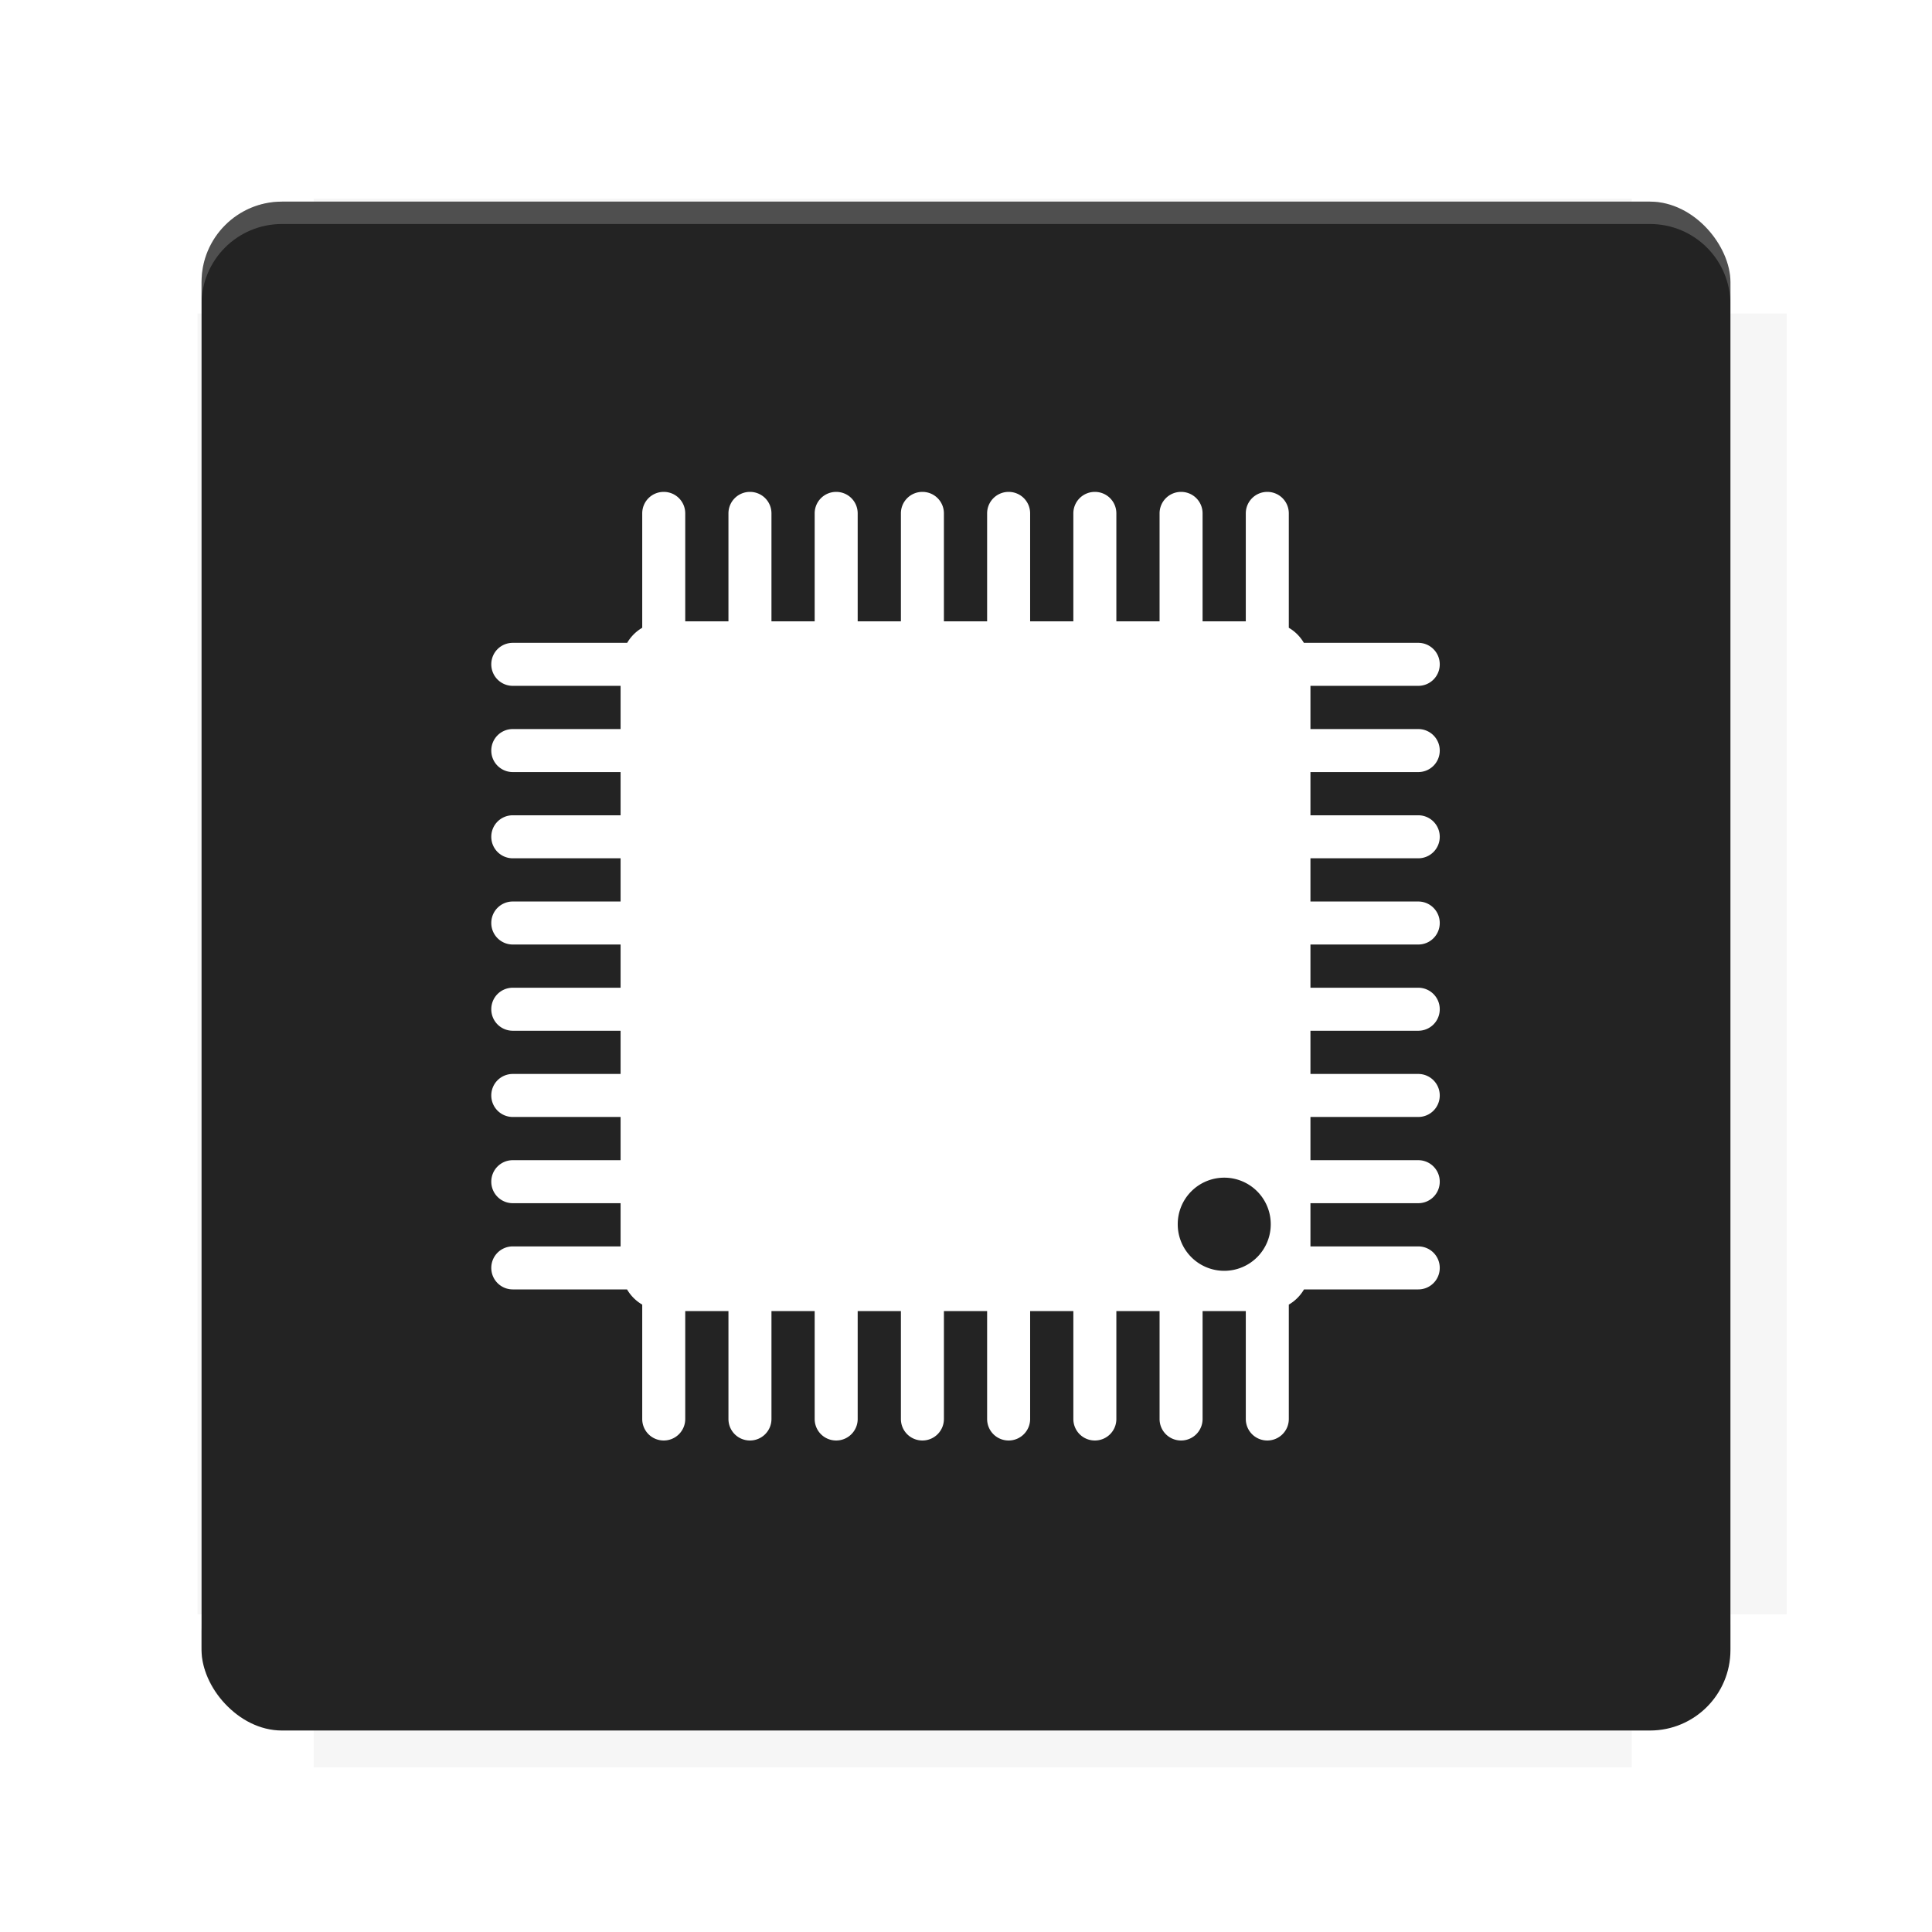 <?xml version="1.0" encoding="UTF-8"?>
<svg version="1.1" viewBox="0 0 28.747 28.747" xmlns="http://www.w3.org/2000/svg">
    <defs>
        <filter id="filter6206-7" color-interpolation-filters="sRGB">
            <feGaussianBlur stdDeviation="0.658"/>
        </filter>
    </defs>
    <g transform="translate(0 -1093.8)">
        <path transform="matrix(1.078 0 0 1.064 -.094 2.751)" d="m4.418 1028.2v1.605h-1.605v18.192h1.605v2.14h18.192v-2.14h2.14v-18.192h-2.14v-1.605z" fill="#232323" filter="url(#filter6206-7)" opacity=".2"/>
        <rect x="2.999" y="1096.8" width="22.749" height="22.749" rx="1.197" ry="1.197" fill="#232323"/>
        <g transform="translate(-22.32 1056.5)">
            <path d="m0 0h51.2v51.2h-51.2z" fill="none" stroke-width="1.067"/>
            <g transform="matrix(.336 0 0 .336 1.53 73.043)">
                <path d="m0 0h51.2v51.2h-51.2z" fill="none" stroke-width="1.067"/>
            </g>
            <g transform="matrix(.372 0 0 .372 38.802 63.239)">
                <path d="m0 0h51.2v51.2h-51.2z" fill="none" stroke-width="1.067"/>
                <g transform="matrix(2.689 0 0 2.689 -82.906 -48.45)">
                    <path d="m0 0h51.2v51.2h-51.2z" fill="none" stroke-width="1.067"/>
                </g>
            </g>
        </g>
        <path d="m4.196 1096.8c-0.663 0-1.198 0.535-1.198 1.198v0.333c0-0.663 0.535-1.198 1.198-1.198h20.354c0.663 0 1.198 0.534 1.198 1.198v-0.333c0-0.663-0.535-1.198-1.198-1.198z" fill="#fff" opacity=".2"/>
        <rect x="128" y="546.52" width="42.667" height="42.667" fill="none" stroke-width="1.067"/>
        <rect x="128" y="631.85" width="42.667" height="42.667" fill="none" stroke-width="1.067"/>
        <rect x="128" y="674.52" width="42.667" height="42.667" fill="none" stroke-width="1.067"/>
        <rect x="128" y="589.19" width="42.667" height="42.667" fill="none" stroke-width="1.067"/>
        <rect x="128" y="717.19" width="42.667" height="42.667" fill="none" stroke-width="1.067"/>
        <rect x="213.33" y="546.52" width="42.667" height="42.667" fill="none" stroke-width="1.067"/>
        <rect x="213.33" y="631.85" width="42.667" height="42.667" fill="none" stroke-width="1.067"/>
        <rect x="213.33" y="674.52" width="42.667" height="42.667" fill="none" stroke-width="1.067"/>
        <rect x="213.33" y="589.19" width="42.667" height="42.667" fill="none" stroke-width="1.067"/>
        <rect x="213.33" y="717.19" width="42.667" height="42.667" fill="none" stroke-width="1.067"/>
        <rect x="298.67" y="546.52" width="42.667" height="42.667" fill="none" stroke-width="1.067"/>
        <rect x="298.67" y="631.85" width="42.667" height="42.667" fill="none" stroke-width="1.067"/>
        <rect x="298.67" y="674.52" width="42.667" height="42.667" fill="none" stroke-width="1.067"/>
        <rect x="298.67" y="589.19" width="42.667" height="42.667" fill="none" stroke-width="1.067"/>
        <rect x="298.67" y="717.19" width="42.667" height="42.667" fill="none" stroke-width="1.067"/>
        <rect x="170.67" y="546.52" width="42.667" height="42.667" fill="none" stroke-width="1.067"/>
        <rect x="170.67" y="631.85" width="42.667" height="42.667" fill="none" stroke-width="1.067"/>
        <rect x="170.67" y="674.52" width="42.667" height="42.667" fill="none" stroke-width="1.067"/>
        <rect x="170.67" y="589.19" width="42.667" height="42.667" fill="none" stroke-width="1.067"/>
        <rect x="170.67" y="717.19" width="42.667" height="42.667" fill="none" stroke-width="1.067"/>
        <rect x="256" y="546.52" width="42.667" height="42.667" fill="none" stroke-width="1.067"/>
        <rect x="256" y="631.85" width="42.667" height="42.667" fill="none" stroke-width="1.067"/>
        <rect x="256" y="674.52" width="42.667" height="42.667" fill="none" stroke-width="1.067"/>
        <rect x="256" y="589.19" width="42.667" height="42.667" fill="none" stroke-width="1.067"/>
        <rect x="256" y="717.19" width="42.667" height="42.667" fill="none" stroke-width="1.067"/>
        <rect x="128" y="759.85" width="42.667" height="42.667" fill="none" stroke-width="1.067"/>
        <rect x="213.33" y="759.85" width="42.667" height="42.667" fill="none" stroke-width="1.067"/>
        <rect x="298.67" y="759.85" width="42.667" height="42.667" fill="none" stroke-width="1.067"/>
        <rect x="170.67" y="759.85" width="42.667" height="42.667" fill="none" stroke-width="1.067"/>
        <rect x="256" y="759.85" width="42.667" height="42.667" fill="none" stroke-width="1.067"/>
        <rect x="341.33" y="589.19" width="42.667" height="42.667" fill="none" stroke-width="1.067"/>
        <rect x="341.33" y="631.85" width="42.667" height="42.667" fill="none" stroke-width="1.067"/>
        <rect x="341.33" y="717.19" width="42.667" height="42.667" fill="none" stroke-width="1.067"/>
        <rect x="341.33" y="546.52" width="42.667" height="42.667" fill="none" stroke-width="1.067"/>
        <rect x="341.33" y="674.52" width="42.667" height="42.667" fill="none" stroke-width="1.067"/>
        <rect x="341.33" y="759.85" width="42.667" height="42.667" fill="none" stroke-width="1.067"/>
        <rect x="160" y="578.52" width="192" height="192" fill="none" stroke-width="1.067"/>
        <g transform="matrix(.373 0 0 .373 4.733 1097.4)">
            <path d="m0 0h51.2v51.2h-51.2z" fill="none" stroke-width="1.067"/>
        </g>
        <g transform="matrix(.365 0 0 .365 5.136 1097.4)">
            <path d="m0 0h51.2v51.2h-51.2z" fill="none" stroke-width="1.067"/>
        </g>
        <g transform="matrix(.416 0 0 .416 84.325 1055.9)">
            <g transform="matrix(.062 0 0 .062 -28.238 185.29)">
                <g transform="matrix(38.618 0 0 38.618 14724 -13542)">
                    <g transform="matrix(.714 0 0 .714 -400.52 188.34)">
                        <path d="m1293.2-120.67c-181.75 0.276-511.18 0.135-699.05 0.14-2.322 10.413-3.593 21.251-3.593 32.384v114c207.65 0.737 494.72 0.381 706.23 0.373v-114.37c0-11.18-1.252-22.07-3.593-32.523zm-458.69 295.56c-78.385-4e-3 -158.85 0.179-243.95 0.56v138.63c286.34-0.393 421.73-0.138 706.23-0.327v-137.75c-163.2-0.53-311.22-1.111-462.28-1.12z" opacity="0" stroke-width="1.493"/>
                    </g>
                </g>
            </g>
        </g>
        <path d="m24.549 1119.5c0.663 0 1.198-0.535 1.198-1.198v-0.333c0 0.663-0.535 1.198-1.198 1.198h-20.354c-0.663 0-1.198-0.535-1.198-1.198v0.333c0 0.663 0.535 1.198 1.198 1.198z" fill="#232323" opacity=".2"/>
    </g>
    <path d="m9.876 7.319c-0.178 0-0.32 0.143-0.32 0.32v1.702c-0.094 0.055-0.169 0.131-0.224 0.224h-1.702c-0.178 0-0.32 0.143-0.32 0.32s0.143 0.32 0.32 0.32h1.604v0.643h-1.604c-0.178 0-0.32 0.143-0.32 0.32s0.143 0.32 0.32 0.32h1.604v0.643h-1.604c-0.178 0-0.32 0.143-0.32 0.32s0.143 0.32 0.32 0.32h1.604v0.643h-1.604c-0.178 0-0.32 0.143-0.32 0.32s0.143 0.32 0.32 0.32h1.604v0.643h-1.604c-0.178 0-0.32 0.143-0.32 0.32 0 0.178 0.143 0.32 0.32 0.32h1.604v0.643h-1.604c-0.178 0-0.32 0.143-0.32 0.32s0.143 0.32 0.32 0.32h1.604v0.643h-1.604c-0.178 0-0.32 0.143-0.32 0.32s0.143 0.32 0.32 0.32h1.604v0.643h-1.604c-0.178 0-0.32 0.143-0.32 0.32s0.143 0.32 0.32 0.32h1.7c0.055 0.094 0.132 0.171 0.226 0.226v1.702c0 0.178 0.143 0.32 0.32 0.32s0.32-0.143 0.32-0.32v-1.606h0.643v1.606c0 0.178 0.143 0.32 0.32 0.32s0.32-0.143 0.32-0.32v-1.606h0.643v1.606c0 0.178 0.143 0.32 0.32 0.32s0.32-0.143 0.32-0.32v-1.606h0.643v1.606c0 0.178 0.143 0.32 0.32 0.32s0.32-0.143 0.32-0.32v-1.606h0.643v1.606c0 0.178 0.143 0.32 0.32 0.32s0.32-0.143 0.32-0.32v-1.606h0.643v1.606c0 0.178 0.143 0.32 0.32 0.32 0.178 0 0.32-0.143 0.32-0.32v-1.606h0.643v1.606c0 0.178 0.143 0.32 0.32 0.32s0.32-0.143 0.32-0.32v-1.606h0.643v1.606c0 0.178 0.143 0.32 0.32 0.32s0.32-0.143 0.32-0.32v-1.702c0.094-0.055 0.171-0.132 0.226-0.226h1.7c0.178 0 0.32-0.143 0.32-0.32 0-0.178-0.143-0.32-0.32-0.32h-1.604v-0.643h1.604c0.178 0 0.32-0.143 0.32-0.32s-0.143-0.32-0.32-0.32h-1.604v-0.643h1.604c0.178 0 0.32-0.143 0.32-0.32s-0.143-0.32-0.32-0.32h-1.604v-0.643h1.604c0.178 0 0.32-0.143 0.32-0.32s-0.143-0.32-0.32-0.32h-1.604v-0.643h1.604c0.178 0 0.32-0.143 0.32-0.32s-0.143-0.32-0.32-0.32h-1.604v-0.643h1.604c0.178 0 0.32-0.143 0.32-0.32s-0.143-0.32-0.32-0.32h-1.604v-0.643h1.604c0.178 0 0.32-0.143 0.32-0.32s-0.143-0.32-0.32-0.32h-1.604v-0.643h1.604c0.178 0 0.32-0.143 0.32-0.32s-0.143-0.32-0.32-0.32h-1.702c-0.055-0.093-0.13-0.169-0.224-0.224v-1.702c0-0.178-0.143-0.32-0.32-0.32s-0.32 0.143-0.32 0.32v1.606h-0.643v-1.606c0-0.178-0.143-0.32-0.32-0.32s-0.32 0.143-0.32 0.32v1.606h-0.643v-1.606c0-0.178-0.143-0.32-0.32-0.32s-0.32 0.143-0.32 0.32v1.606h-0.643v-1.606c0-0.178-0.143-0.32-0.32-0.32s-0.32 0.143-0.32 0.32v1.606h-0.643v-1.606c0-0.178-0.143-0.32-0.32-0.32s-0.32 0.143-0.32 0.32v1.606h-0.643v-1.606c0-0.178-0.143-0.32-0.32-0.32s-0.32 0.143-0.32 0.32v1.606h-0.643v-1.606c0-0.178-0.143-0.32-0.32-0.32s-0.32 0.143-0.32 0.32v1.606h-0.643v-1.606c0-0.178-0.143-0.32-0.32-0.32zm8.341 10.204a0.692 0.692 0 0 1 0.691 0.693 0.692 0.692 0 0 1-0.691 0.693 0.692 0.692 0 0 1-0.693-0.693 0.692 0.692 0 0 1 0.693-0.693z" fill="#fff"/>
    <g display="none" fill="none">
        <rect transform="rotate(90)" x="7.823" y="-20.923" width="13.1" height="13.1" display="inline" stroke="#000" stroke-width=".07"/>
        <rect x="7.224" y="8.653" width="14.298" height="11.441" stroke="#5261ff" stroke-linecap="round" stroke-linejoin="round" stroke-width=".07"/>
        <rect transform="rotate(90)" x="7.224" y="-20.094" width="14.298" height="11.441" display="inline" stroke="#0f0" stroke-linecap="round" stroke-linejoin="round" stroke-width=".07"/>
    </g>
</svg>
